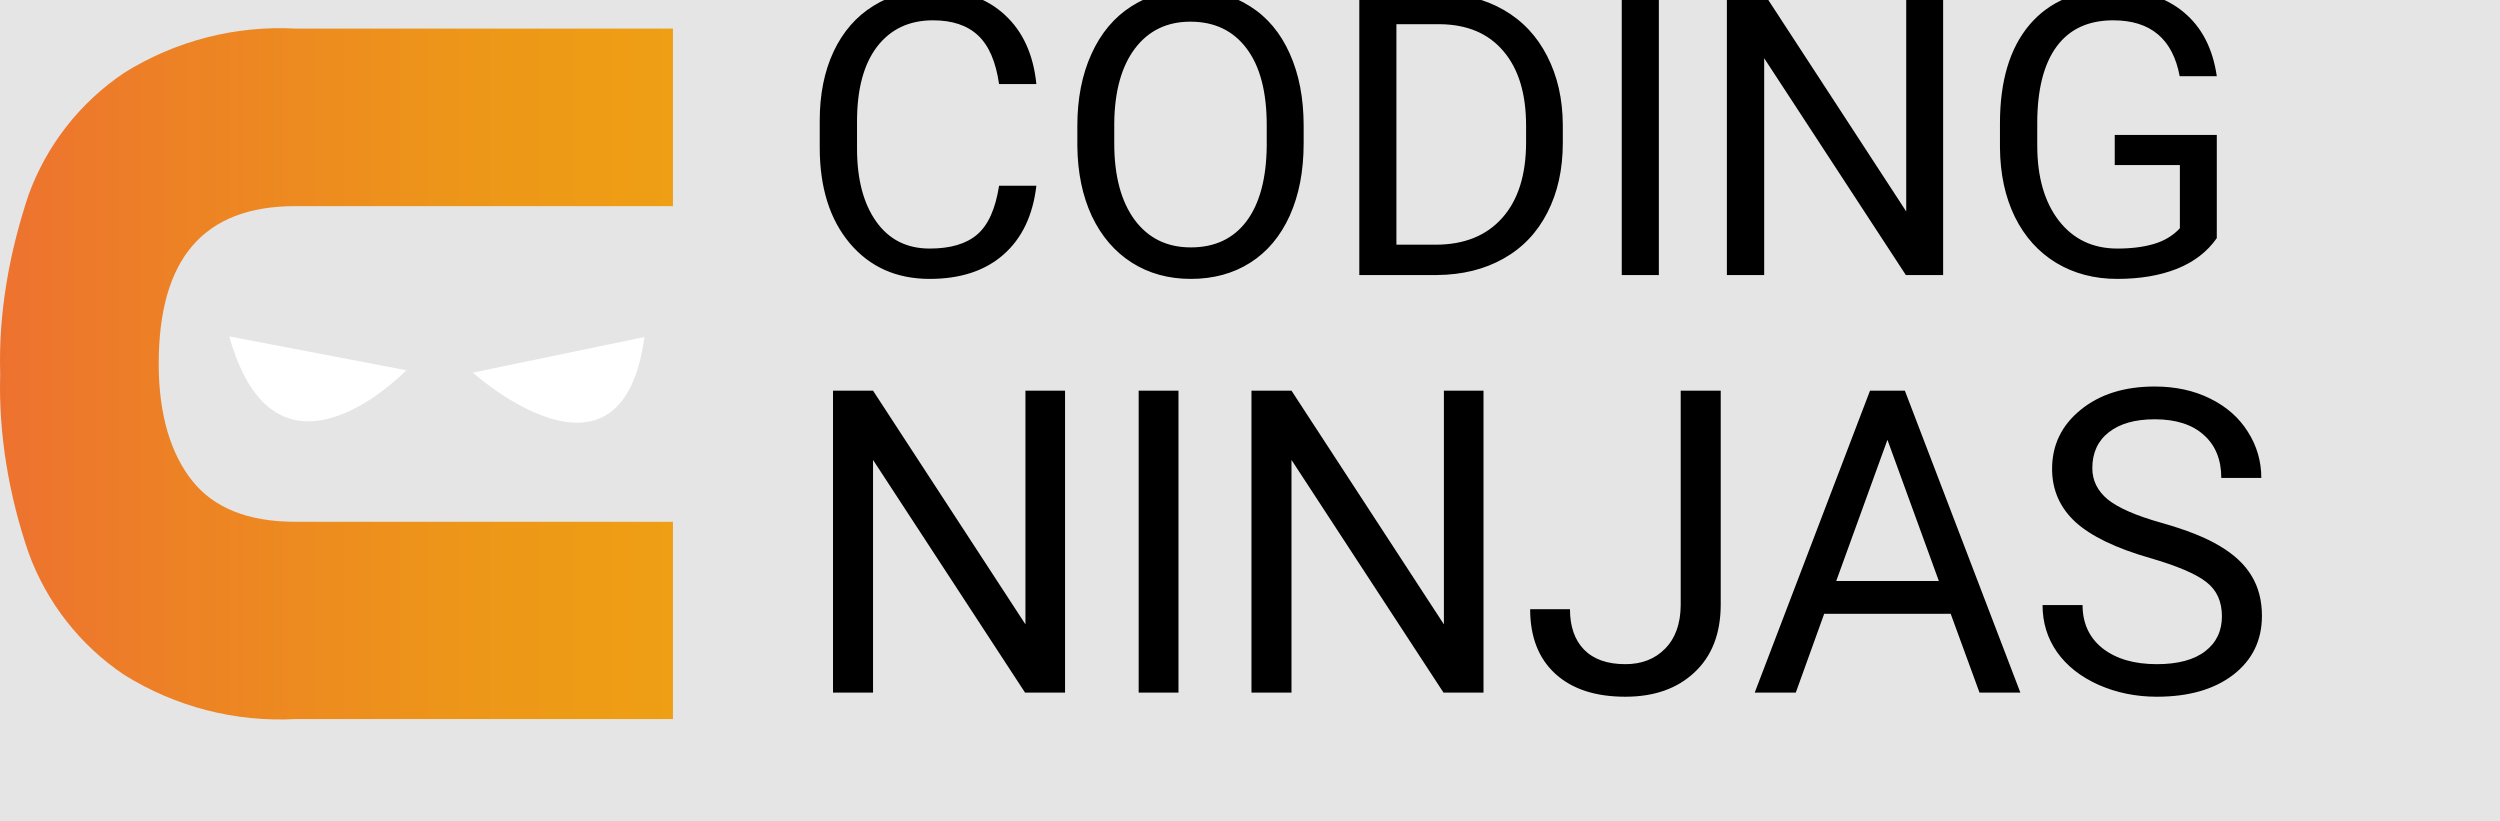 <svg width="1282" height="421" viewBox="0 0 1282 421" fill="none" xmlns="http://www.w3.org/2000/svg">
<rect width="1282" height="421" fill="#E5E5E5"/>
<g clip-path="url(#clip0)">
<path d="M531.452 95.253C529.668 110.514 524.019 122.308 514.506 130.632C505.058 138.891 492.472 143.02 476.748 143.02C459.702 143.02 446.026 136.909 435.719 124.686C425.478 112.463 420.358 96.112 420.358 75.63V61.756C420.358 48.344 422.737 36.551 427.494 26.376C432.317 16.202 439.122 8.406 447.909 2.988C456.696 -2.495 466.87 -5.237 478.432 -5.237C493.76 -5.237 506.049 -0.943 515.298 7.646C524.548 16.169 529.933 27.995 531.452 43.125H512.325C510.674 31.629 507.073 23.304 501.523 18.151C496.039 12.998 488.343 10.421 478.432 10.421C466.276 10.421 456.729 14.914 449.792 23.899C442.921 32.884 439.485 45.668 439.485 62.252V76.225C439.485 91.883 442.755 104.337 449.296 113.587C455.837 122.836 464.987 127.461 476.748 127.461C487.318 127.461 495.412 125.083 501.028 120.326C506.71 115.503 510.475 107.145 512.325 95.253H531.452ZM668.511 73.549C668.511 87.688 666.132 100.043 661.376 110.614C656.619 121.118 649.88 129.146 641.159 134.695C632.438 140.245 622.263 143.02 610.635 143.02C599.271 143.02 589.196 140.245 580.409 134.695C571.622 129.08 564.784 121.118 559.895 110.812C555.072 100.439 552.594 88.448 552.462 74.838V64.432C552.462 50.557 554.873 38.302 559.696 27.665C564.519 17.028 571.324 8.901 580.111 3.285C588.965 -2.396 599.073 -5.237 610.437 -5.237C621.999 -5.237 632.173 -2.429 640.96 3.186C649.814 8.736 656.619 16.829 661.376 27.466C666.132 38.037 668.511 50.359 668.511 64.432V73.549ZM649.582 64.234C649.582 47.122 646.147 34.007 639.276 24.89C632.405 15.706 622.792 11.115 610.437 11.115C598.412 11.115 588.932 15.706 581.994 24.89C575.123 34.007 571.589 46.692 571.39 62.945V73.549C571.39 90.132 574.859 103.181 581.796 112.695C588.799 122.142 598.412 126.866 610.635 126.866C622.924 126.866 632.438 122.407 639.177 113.488C645.916 104.502 649.384 91.652 649.582 74.937V64.234ZM697.052 141.038V-3.255H737.784C750.337 -3.255 761.436 -0.48 771.082 5.069C780.728 10.619 788.161 18.514 793.38 28.755C798.666 38.995 801.341 50.756 801.407 64.035V73.252C801.407 86.862 798.765 98.787 793.479 109.028C788.26 119.268 780.761 127.131 770.983 132.614C761.271 138.098 749.94 140.906 736.991 141.038H697.052ZM716.08 12.403V125.479H736.099C750.766 125.479 762.163 120.92 770.289 111.803C778.482 102.685 782.578 89.703 782.578 72.856V64.432C782.578 48.047 778.713 35.329 770.983 26.277C763.319 17.16 752.418 12.535 738.279 12.403H716.08ZM850.661 141.038H831.634V-3.255H850.661V141.038ZM996.441 141.038H977.314L904.672 29.845V141.038H885.546V-3.255H904.672L977.513 108.433V-3.255H996.441V141.038ZM1136.77 122.109C1131.88 129.113 1125.04 134.365 1116.26 137.867C1107.54 141.302 1097.36 143.02 1085.73 143.02C1073.97 143.02 1063.53 140.278 1054.42 134.795C1045.3 129.245 1038.23 121.383 1033.21 111.208C1028.25 101.034 1025.71 89.24 1025.58 75.829V63.242C1025.58 41.506 1030.63 24.659 1040.74 12.7C1050.91 0.742 1065.19 -5.237 1083.55 -5.237C1098.62 -5.237 1110.74 -1.372 1119.92 6.358C1129.11 14.022 1134.72 24.923 1136.77 39.062H1117.74C1114.18 19.968 1102.81 10.421 1083.65 10.421C1070.9 10.421 1061.22 14.914 1054.61 23.899C1048.07 32.818 1044.77 45.767 1044.7 62.747V74.54C1044.7 90.727 1048.4 103.61 1055.8 113.19C1063.2 122.704 1073.21 127.461 1085.83 127.461C1092.97 127.461 1099.21 126.668 1104.56 125.083C1109.91 123.497 1114.34 120.821 1117.84 117.055V84.649H1084.44V69.189H1136.77V122.109Z" fill="black"/>
<path d="M546.159 355.154H525.637L447.694 235.847V355.154H427.171V200.332H447.694L525.849 320.17V200.332H546.159V355.154ZM604.324 355.154H583.908V200.332H604.324V355.154ZM760.741 355.154H740.219L662.276 235.847V355.154H641.753V200.332H662.276L740.431 320.17V200.332H760.741V355.154ZM861.865 200.332H882.387V309.962C882.387 324.778 877.921 336.368 868.989 344.733C860.128 353.098 848.289 357.281 833.474 357.281C818.091 357.281 806.11 353.346 797.533 345.478C788.955 337.609 784.666 326.586 784.666 312.408H805.082C805.082 321.269 807.493 328.181 812.313 333.143C817.204 338.105 824.258 340.586 833.474 340.586C841.909 340.586 848.715 337.928 853.89 332.611C859.136 327.294 861.794 319.851 861.865 310.281V200.332ZM1000.31 314.747H935.448L920.88 355.154H899.826L958.948 200.332H976.812L1036.04 355.154H1015.09L1000.31 314.747ZM941.615 297.946H994.251L967.88 225.533L941.615 297.946ZM1102.5 286.143C1084.99 281.11 1072.23 274.943 1064.22 267.641C1056.28 260.269 1052.31 251.195 1052.31 240.42C1052.31 228.227 1057.16 218.16 1066.88 210.221C1076.66 202.21 1089.35 198.205 1104.94 198.205C1115.58 198.205 1125.04 200.261 1133.34 204.372C1141.7 208.484 1148.15 214.155 1152.69 221.386C1157.3 228.617 1159.6 236.521 1159.6 245.098H1139.08C1139.08 235.741 1136.1 228.404 1130.15 223.087C1124.19 217.7 1115.79 215.006 1104.94 215.006C1094.88 215.006 1087.01 217.239 1081.34 221.705C1075.74 226.1 1072.94 232.232 1072.94 240.101C1072.94 246.41 1075.6 251.762 1080.91 256.157C1086.3 260.481 1095.41 264.451 1108.24 268.066C1121.14 271.682 1131.21 275.687 1138.44 280.082C1145.74 284.406 1151.13 289.475 1154.6 295.288C1158.15 301.101 1159.92 307.942 1159.92 315.81C1159.92 328.358 1155.03 338.424 1145.24 346.009C1135.46 353.524 1122.38 357.281 1106.01 357.281C1095.37 357.281 1085.45 355.26 1076.23 351.22C1067.02 347.108 1059.89 341.508 1054.86 334.419C1049.9 327.33 1047.42 319.284 1047.42 310.281H1067.94C1067.94 319.638 1071.38 327.046 1078.25 332.505C1085.2 337.892 1094.45 340.586 1106.01 340.586C1116.78 340.586 1125.04 338.389 1130.78 333.994C1136.53 329.598 1139.4 323.608 1139.4 316.023C1139.4 308.438 1136.74 302.59 1131.42 298.478C1126.1 294.296 1116.46 290.184 1102.5 286.143Z" fill="black"/>
<path d="M151.401 105.706H345.086V14.66H151.711C120.72 12.985 89.968 20.912 63.649 37.36C41.075 52.51 23.906 74.447 14.624 99.999C4.637 129.959 -0.81 160.826 0.098 191.699C-0.81 222.566 4.637 254.341 14.624 283.393C23.905 308.946 41.075 330.885 63.649 346.035C89.968 362.483 120.72 370.411 151.711 368.735H345.086V267.565H151.401C126.849 267.565 109.572 260.29 98.66 246.651C87.748 233.012 81.383 213.006 81.383 186.635C81.383 132.986 104.116 105.706 151.401 105.706V105.706Z" fill="url(#paint0_linear)"/>
<path fill-rule="evenodd" clip-rule="evenodd" d="M117.574 172.518L208.364 189.863C208.364 189.863 141.774 259.072 117.574 172.518Z" fill="white"/>
<path fill-rule="evenodd" clip-rule="evenodd" d="M330.474 172.827L242.458 191.09C242.458 191.09 318.686 259.569 330.474 172.827Z" fill="white"/>
</g>
<defs>
<linearGradient id="paint0_linear" x1="0" y1="191.698" x2="345.086" y2="191.698" gradientUnits="userSpaceOnUse">
<stop stop-color="#ED722F"/>
<stop offset="0.269" stop-color="#ED8225"/>
<stop offset="0.71" stop-color="#ED9718"/>
<stop offset="1" stop-color="#EE9F14"/>
</linearGradient>
<clipPath id="clip0">
<rect width="1281.56" height="420.926" fill="white"/>
</clipPath>
</defs>
</svg>
